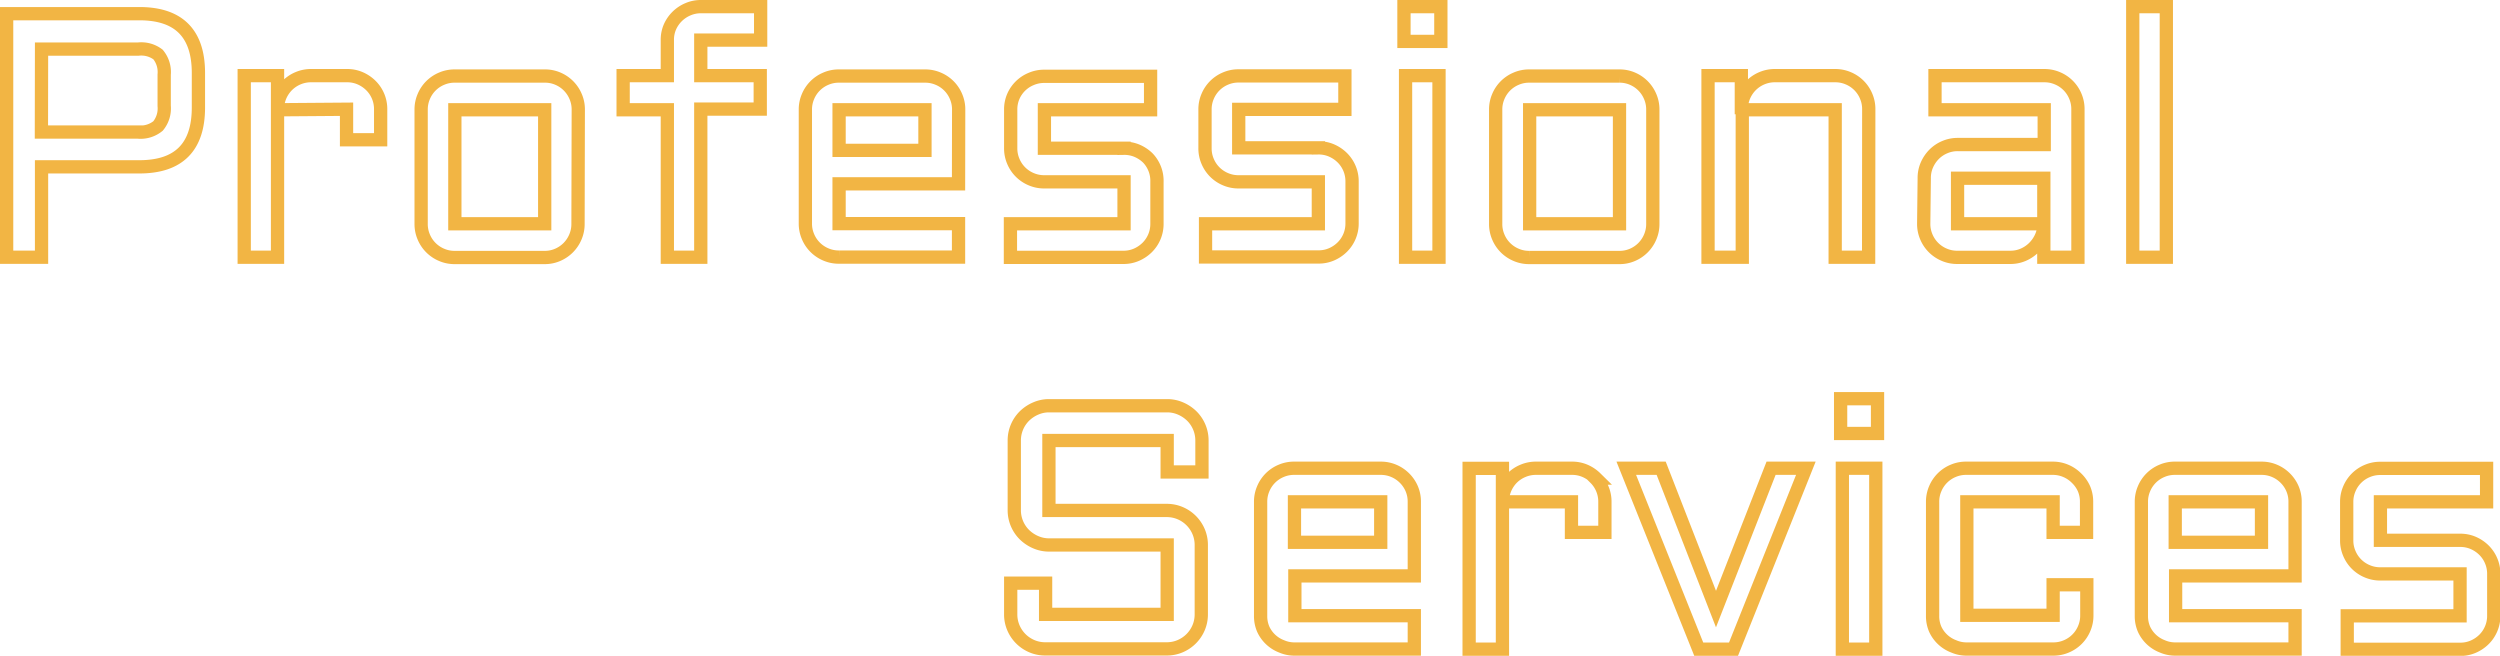 <svg id="Layer_1" data-name="Layer 1" xmlns="http://www.w3.org/2000/svg" viewBox="0 0 188.36 49.41"><defs><style>.cls-1{fill:none;stroke:#f2b544;}</style></defs><title>professional_services</title><path class="cls-1" d="M5.81,62.68V44.33h10q4.45,0,4.45,4.47V51.4q0,4.47-4.45,4.47H8.44v6.81Zm2.62-9.43h7.28a2.08,2.08,0,0,0,1.51-.46,2.08,2.08,0,0,0,.46-1.51V48.92a2.08,2.08,0,0,0-.46-1.51A2.08,2.08,0,0,0,15.72,47H8.44Z" transform="translate(-5.31 -43.3)"/><path class="cls-1" d="M26.22,51.57V62.68H23.71V49h2.51v2.41a2.52,2.52,0,0,1,1.56-2.22,2.48,2.48,0,0,1,1-.19h2.67a2.42,2.42,0,0,1,1,.2,2.64,2.64,0,0,1,.8.54,2.49,2.49,0,0,1,.74,1.79v2.3H31.42v-2.3Z" transform="translate(-5.31 -43.3)"/><path class="cls-1" d="M48.86,60.16a2.46,2.46,0,0,1-.2,1,2.52,2.52,0,0,1-1.33,1.34,2.42,2.42,0,0,1-1,.2H39.58a2.43,2.43,0,0,1-1-.2,2.5,2.5,0,0,1-1.34-1.34,2.46,2.46,0,0,1-.2-1V51.57a2.46,2.46,0,0,1,.2-1,2.5,2.5,0,0,1,1.34-1.34,2.43,2.43,0,0,1,1-.2h6.77a2.42,2.42,0,0,1,1,.2,2.52,2.52,0,0,1,1.33,1.34,2.46,2.46,0,0,1,.2,1Zm-9.28-8.59v8.59h6.77V51.57Z" transform="translate(-5.31 -43.3)"/><path class="cls-1" d="M58.11,46.32V49h4.48v2.52H58.11V62.68H55.59V51.57H52.26V49h3.33V46.32a2.42,2.42,0,0,1,.2-1A2.57,2.57,0,0,1,57.14,44a2.43,2.43,0,0,1,1-.2h4.48v2.52Z" transform="translate(-5.31 -43.3)"/><path class="cls-1" d="M77.53,57.15h-9v3h9v2.52h-9a2.43,2.43,0,0,1-1-.2,2.5,2.5,0,0,1-1.34-1.34,2.46,2.46,0,0,1-.2-1V51.57a2.46,2.46,0,0,1,.2-1,2.5,2.5,0,0,1,1.34-1.34,2.43,2.43,0,0,1,1-.2H75a2.46,2.46,0,0,1,1,.2,2.5,2.5,0,0,1,1.34,1.34,2.46,2.46,0,0,1,.2,1Zm-9-5.58v3.06H75V51.57Z" transform="translate(-5.31 -43.3)"/><path class="cls-1" d="M90,60.16V57H84a2.46,2.46,0,0,1-1-.2,2.5,2.5,0,0,1-1.34-1.34,2.46,2.46,0,0,1-.2-1v-2.9a2.46,2.46,0,0,1,.2-1A2.5,2.5,0,0,1,83,49.25a2.46,2.46,0,0,1,1-.2h8v2.52H84v2.9h6a2.42,2.42,0,0,1,1,.2,2.64,2.64,0,0,1,.8.54A2.49,2.49,0,0,1,92.48,57v3.16a2.49,2.49,0,0,1-.74,1.79,2.64,2.64,0,0,1-.8.54,2.42,2.42,0,0,1-1,.2h-8.5V60.16Z" transform="translate(-5.31 -43.3)"/><path class="cls-1" d="M104.64,60.16V57h-6a2.46,2.46,0,0,1-1-.2,2.5,2.5,0,0,1-1.34-1.34,2.46,2.46,0,0,1-.2-1v-2.9a2.46,2.46,0,0,1,.2-1,2.5,2.5,0,0,1,1.34-1.34,2.46,2.46,0,0,1,1-.2h8v2.52h-8v2.9h6a2.42,2.42,0,0,1,1,.2,2.64,2.64,0,0,1,.8.54,2.49,2.49,0,0,1,.74,1.79v3.16a2.49,2.49,0,0,1-.74,1.79,2.64,2.64,0,0,1-.8.54,2.42,2.42,0,0,1-1,.2h-8.5V60.16Z" transform="translate(-5.31 -43.3)"/><path class="cls-1" d="M111.09,43.8h2.78v2.62h-2.78ZM113.73,49V62.68h-2.52V49Z" transform="translate(-5.31 -43.3)"/><path class="cls-1" d="M129.84,60.16a2.46,2.46,0,0,1-.2,1,2.52,2.52,0,0,1-1.33,1.34,2.42,2.42,0,0,1-1,.2h-6.77a2.43,2.43,0,0,1-1-.2,2.5,2.5,0,0,1-1.34-1.34,2.46,2.46,0,0,1-.2-1V51.57a2.46,2.46,0,0,1,.2-1,2.5,2.5,0,0,1,1.34-1.34,2.43,2.43,0,0,1,1-.2h6.77a2.42,2.42,0,0,1,1,.2,2.52,2.52,0,0,1,1.33,1.34,2.46,2.46,0,0,1,.2,1Zm-9.28-8.59v8.59h6.77V51.57Z" transform="translate(-5.31 -43.3)"/><path class="cls-1" d="M146.1,62.68h-2.52V51.57h-7V62.68H134V49h2.51v2.41a2.52,2.52,0,0,1,1.56-2.22,2.48,2.48,0,0,1,1-.19h4.5a2.46,2.46,0,0,1,1,.2,2.5,2.5,0,0,1,1.34,1.34,2.46,2.46,0,0,1,.2,1Z" transform="translate(-5.31 -43.3)"/><path class="cls-1" d="M150.29,56.73a2.42,2.42,0,0,1,.2-1,2.64,2.64,0,0,1,.54-.8,2.48,2.48,0,0,1,.8-.54,2.43,2.43,0,0,1,1-.2h6.5V51.57h-8.23V49h8.23a2.46,2.46,0,0,1,1,.2,2.5,2.5,0,0,1,1.34,1.34,2.46,2.46,0,0,1,.2,1V62.68H159.3v-2.3a2.35,2.35,0,0,1-.26.9,2.64,2.64,0,0,1-.56.74,2.57,2.57,0,0,1-.77.49,2.4,2.4,0,0,1-.92.18h-4a2.43,2.43,0,0,1-1-.2,2.5,2.5,0,0,1-1.34-1.34,2.46,2.46,0,0,1-.2-1Zm2.51,3.43h6.5V56.73h-6.5Z" transform="translate(-5.31 -43.3)"/><path class="cls-1" d="M168.53,43.8V62.68H166V43.8Z" transform="translate(-5.31 -43.3)"/><path class="cls-1" d="M95.1,74.64a2.78,2.78,0,0,0-.84-.56,2.5,2.5,0,0,0-1-.21H84.34a2.5,2.5,0,0,0-1,.21,2.78,2.78,0,0,0-.84.56,2.59,2.59,0,0,0-.77,1.85v5.25a2.59,2.59,0,0,0,.77,1.85,2.78,2.78,0,0,0,.84.56,2.5,2.5,0,0,0,1,.21h8.91v5.23H84.09V87.24H81.46v2.35a2.57,2.57,0,0,0,.2,1,2.62,2.62,0,0,0,1.4,1.4,2.57,2.57,0,0,0,1,.2h9.16a2.57,2.57,0,0,0,1-.2,2.62,2.62,0,0,0,1.4-1.4,2.57,2.57,0,0,0,.2-1V84.36a2.57,2.57,0,0,0-.2-1,2.62,2.62,0,0,0-1.4-1.4,2.57,2.57,0,0,0-1-.2H84.34V76.49h8.91v2.37h2.62V76.49a2.59,2.59,0,0,0-.77-1.85Z" transform="translate(-5.31 -43.3)"/><path class="cls-1" d="M111.13,79.32a2.54,2.54,0,0,0-.8-.54,2.46,2.46,0,0,0-1-.2h-6.5a2.43,2.43,0,0,0-1,.2,2.5,2.5,0,0,0-1.34,1.34,2.46,2.46,0,0,0-.2,1v8.59a2.46,2.46,0,0,0,.2,1A2.5,2.5,0,0,0,101.87,92a2.43,2.43,0,0,0,1,.2h9V89.69h-9v-3h9V81.11a2.46,2.46,0,0,0-.2-1A2.54,2.54,0,0,0,111.13,79.32Zm-1.79,4.84h-6.5V81.11h6.5Z" transform="translate(-5.31 -43.3)"/><path class="cls-1" d="M125.54,79.32a2.64,2.64,0,0,0-.8-.54,2.42,2.42,0,0,0-1-.2h-2.67a2.48,2.48,0,0,0-1,.19,2.51,2.51,0,0,0-.79.51,2.55,2.55,0,0,0-.77,1.71V78.59h-2.51V92.21h2.51V81.11h5.2v2.3h2.52v-2.3a2.49,2.49,0,0,0-.74-1.79Z" transform="translate(-5.31 -43.3)"/><polygon class="cls-1" points="129.29 45.89 125.16 35.28 122.53 35.28 127.99 48.91 130.61 48.91 136.06 35.28 133.44 35.28 129.29 45.89"/><rect class="cls-1" x="138.68" y="30.04" width="2.78" height="2.62"/><rect class="cls-1" x="138.81" y="35.28" width="2.52" height="13.63"/><path class="cls-1" d="M161.76,79.32a2.54,2.54,0,0,0-.8-.54,2.46,2.46,0,0,0-1-.2h-6.5a2.43,2.43,0,0,0-1,.2,2.5,2.5,0,0,0-1.34,1.34,2.46,2.46,0,0,0-.2,1v8.59a2.46,2.46,0,0,0,.2,1A2.5,2.5,0,0,0,152.51,92a2.43,2.43,0,0,0,1,.2H160a2.46,2.46,0,0,0,1-.2,2.5,2.5,0,0,0,1.34-1.34,2.46,2.46,0,0,0,.2-1v-2.3H160v2.3h-6.5V81.11H160v2.3h2.52v-2.3a2.46,2.46,0,0,0-.2-1A2.54,2.54,0,0,0,161.76,79.32Z" transform="translate(-5.31 -43.3)"/><path class="cls-1" d="M177.49,79.32a2.54,2.54,0,0,0-.8-.54,2.46,2.46,0,0,0-1-.2h-6.5a2.43,2.43,0,0,0-1,.2,2.5,2.5,0,0,0-1.34,1.34,2.46,2.46,0,0,0-.2,1v8.59a2.46,2.46,0,0,0,.2,1A2.5,2.5,0,0,0,168.23,92a2.43,2.43,0,0,0,1,.2h9V89.69h-9v-3h9V81.11a2.46,2.46,0,0,0-.2-1A2.54,2.54,0,0,0,177.49,79.32Zm-1.79,4.84h-6.5V81.11h6.5Z" transform="translate(-5.31 -43.3)"/><path class="cls-1" d="M193,85.55a2.48,2.48,0,0,0-.54-.8,2.64,2.64,0,0,0-.8-.54,2.42,2.42,0,0,0-1-.2h-6v-2.9h8V78.59h-8a2.46,2.46,0,0,0-1,.2,2.5,2.5,0,0,0-1.34,1.34,2.46,2.46,0,0,0-.2,1V84a2.46,2.46,0,0,0,.2,1,2.5,2.5,0,0,0,1.34,1.34,2.46,2.46,0,0,0,1,.2h6v3.16h-8.5v2.52h8.5a2.42,2.42,0,0,0,1-.2,2.64,2.64,0,0,0,.8-.54,2.49,2.49,0,0,0,.74-1.79V86.53A2.46,2.46,0,0,0,193,85.55Z" transform="translate(-5.31 -43.3)"/></svg>